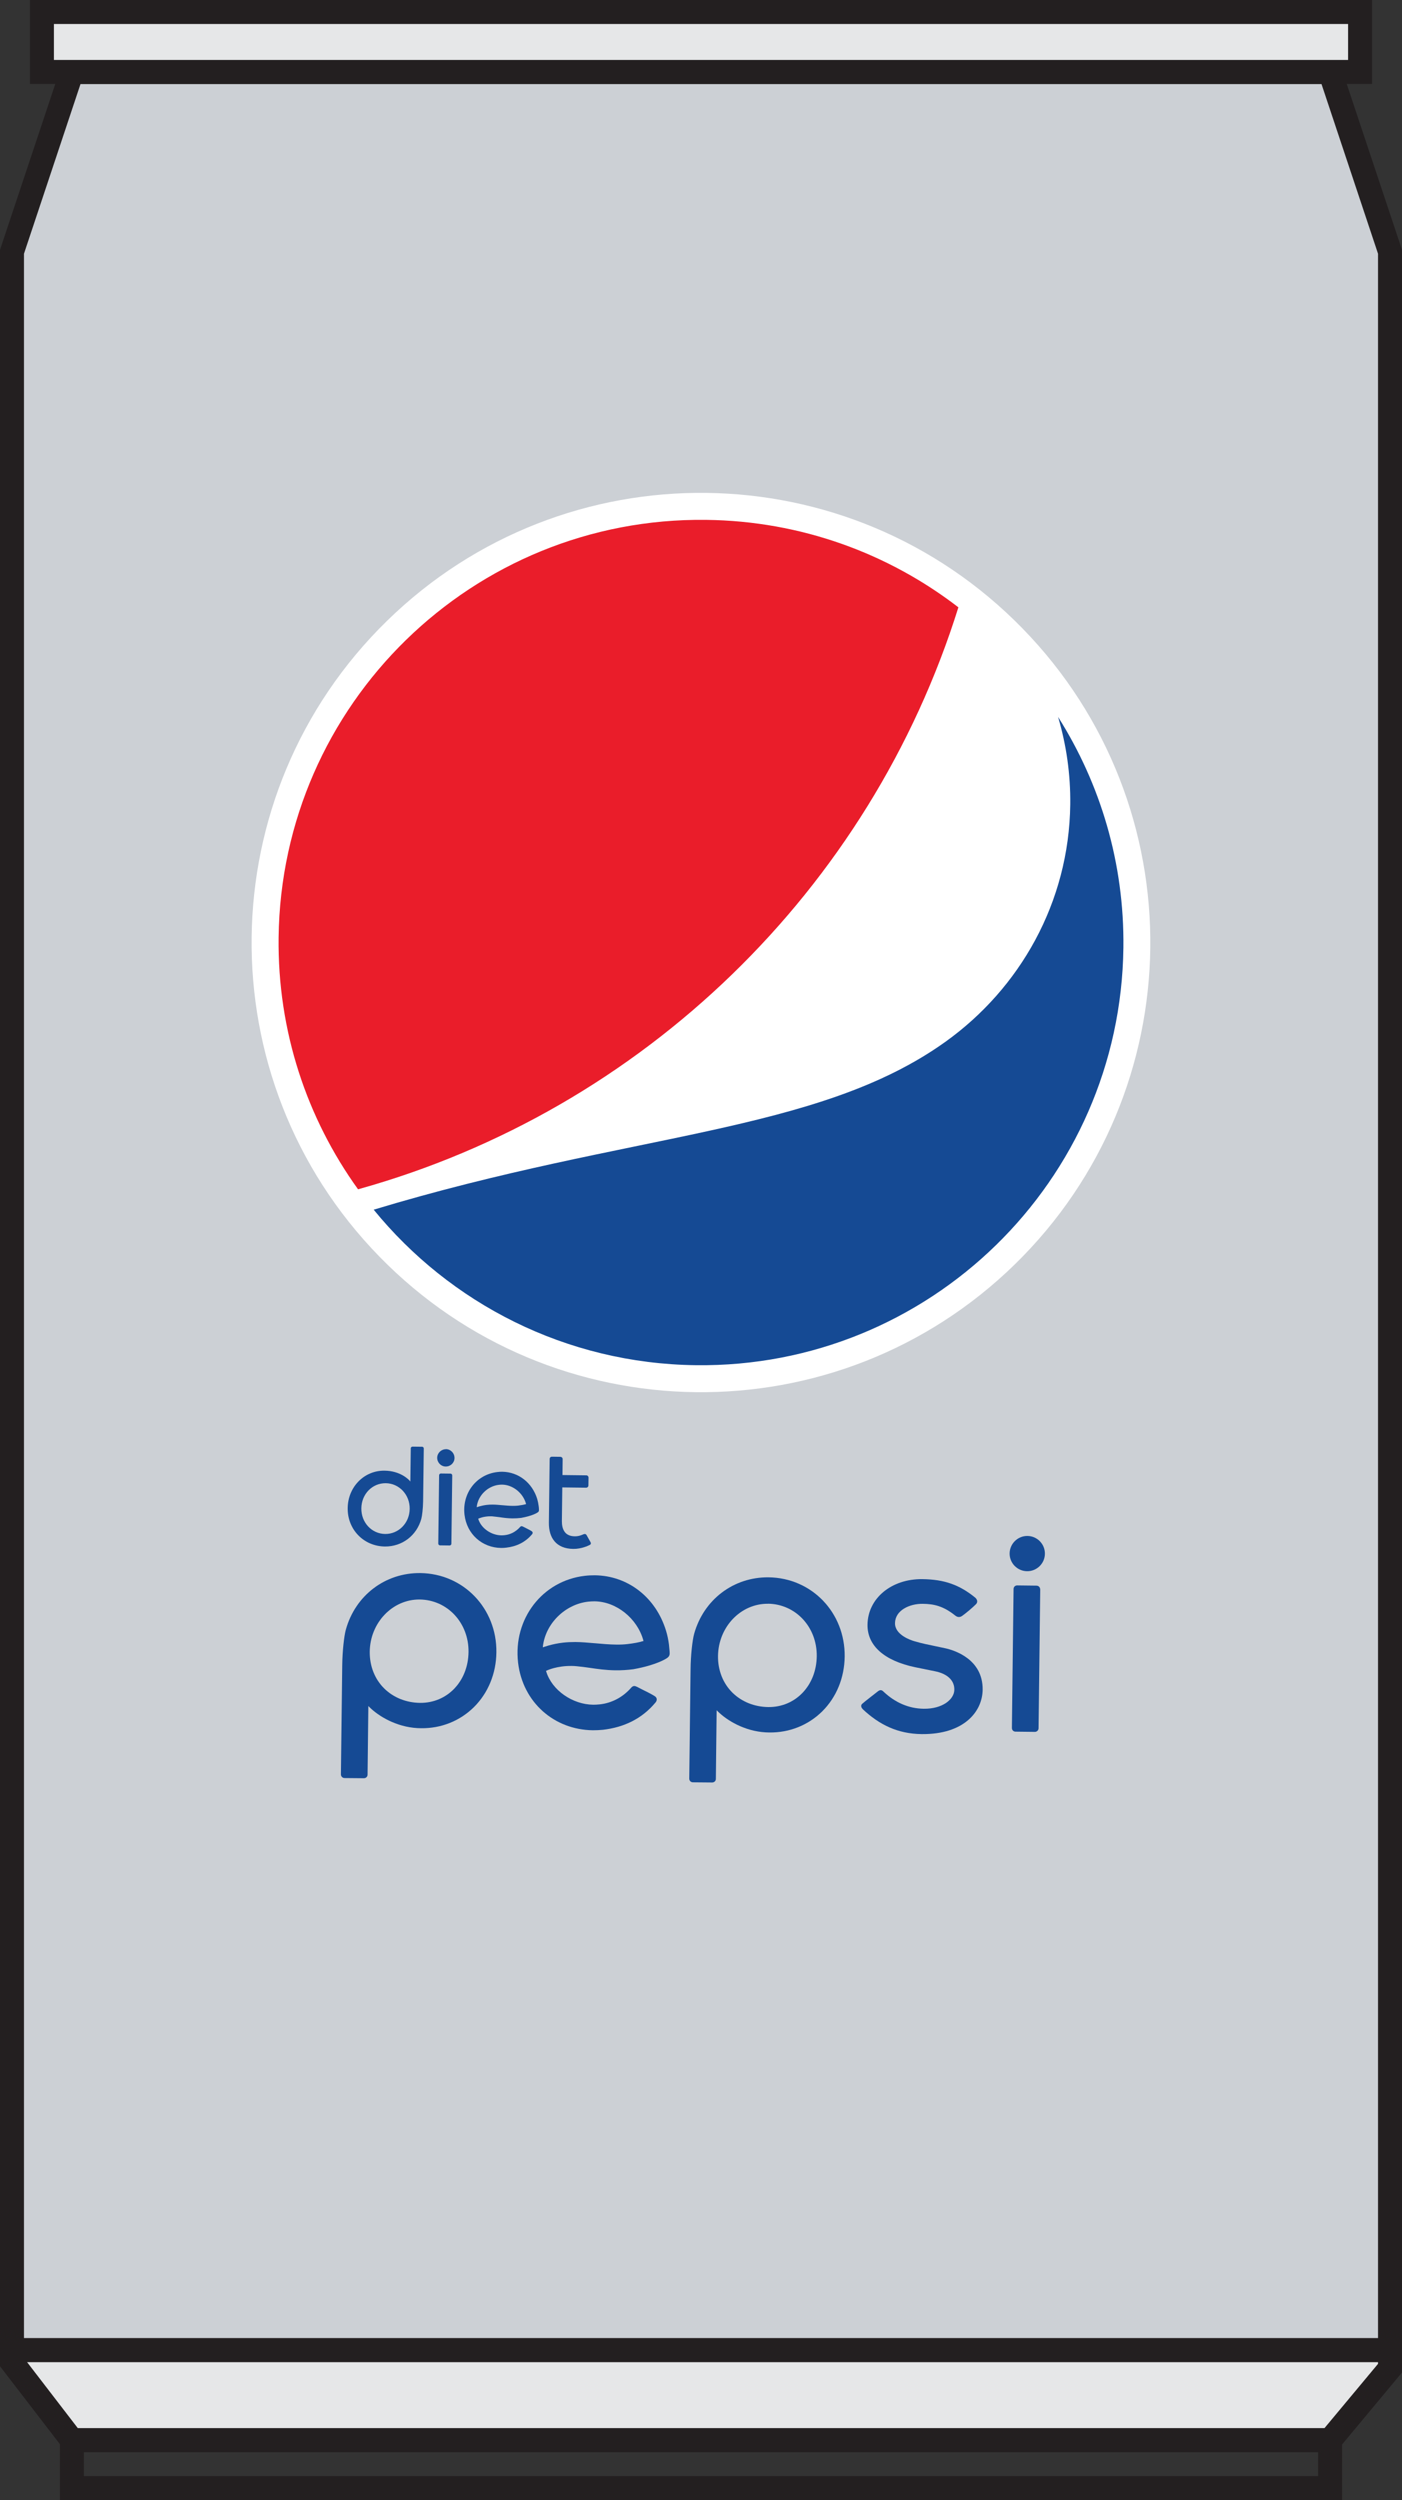 <?xml version="1.0" encoding="UTF-8"?>
<svg id="Layer_1" data-name="Layer 1" xmlns="http://www.w3.org/2000/svg" xmlns:xlink="http://www.w3.org/1999/xlink" viewBox="0 0 234 417">
  <rect x="0" y="0" width="234" height="417" fill="#333333" stroke="none"/>
  <defs>
    <style>
      .cls-1, .cls-2 {
        fill: none;
      }

      .cls-3 {
        clip-path: url(#clippath);
      }

      .cls-4 {
        fill: #ea1d2a;
      }

      .cls-5 {
        fill: #fff;
      }

      .cls-6 {
        fill: #154a94;
      }

      .cls-7 {
        fill: #e6e7e8;
      }

      .cls-7, .cls-8, .cls-2 {
        stroke: #231f20;
        stroke-miterlimit: 10;
        stroke-width: 4px;
      }

      .cls-8 {
        fill: #ccd0d5;
      }

      .cls-9 {
        clip-path: url(#clippath-1);
      }
    </style>
    <clipPath id="clippath">
      <rect class="cls-1" x="42" y="82.21" width="150" height="150.03"/>
    </clipPath>
    <clipPath id="clippath-1">
      <rect class="cls-1" x="114.99" y="263.06" width="25.98" height="34.25"/>
    </clipPath>
  </defs>
  <polygon class="cls-8" points="2 42 12 12 222 12 232 42 232 42 232 392 2 392 2 42 2 42"/>
  <rect class="cls-7" x="7" y="2" width="220" height="10"/>
  <polygon class="cls-7" points="222 407 12 407 2 394 2 392 232 392 232 395 222 407"/>
  <rect class="cls-2" x="12" y="407" width="210" height="8"/>
  <rect id="half_can_clip_mask" data-name="half can clip mask" class="cls-1" x=".08" y="208.5" width="233.84" height="206.5"/>
  <g id="surface1">
    <g class="cls-3">
      <g id="g57">
        <path id="path55" class="cls-5" d="M169.39,210.88c-29.64,28.94-77.13,28.36-106.06-1.28-28.94-29.64-28.37-77.13,1.28-106.06,29.64-28.94,77.12-28.36,106.05,1.28,28.94,29.64,28.36,77.12-1.27,106.06"/>
      </g>
    </g>
    <path id="path59" class="cls-6" d="M176.6,119.59c1.37,4.63,2.09,9.53,2.03,14.6-.2,16.36-8.43,30.67-20.77,39.53-21.47,15.41-52.49,15.06-95.49,28.05,12.74,15.61,32.05,25.67,53.78,25.94,38.94,.47,70.88-30.71,71.35-69.64,.17-14.14-3.85-27.34-10.89-38.47"/>
    <path id="path61" class="cls-4" d="M159.96,101.3c-11.68-8.99-26.25-14.4-42.11-14.59-38.93-.47-70.88,30.71-71.35,69.65-.19,15.67,4.75,30.2,13.26,42.01,47.57-13.23,85.47-49.97,100.2-97.07"/>
    <path id="path63" class="cls-6" d="M64.29,255.86c-2.26-.03-4.01-1.91-3.98-4.28,.03-2.38,1.82-4.21,4.08-4.19,2.23,.03,4.02,1.91,3.99,4.28-.03,2.38-1.86,4.21-4.09,4.19m-.11-10.56c-3.42-.04-6.11,2.73-6.15,6.25-.04,3.59,2.69,6.36,6.21,6.4,2.87,.03,5.31-1.82,6.08-4.62,.13-.48,.28-1.7,.3-2.91l.11-8.82c0-.17-.13-.29-.28-.29l-1.59-.02c-.16,0-.3,.12-.3,.28l-.07,5.54c-.26-.35-1.69-1.78-4.3-1.81"/>
    <path id="path65" class="cls-6" d="M87.78,250.88c-.32,.1-.76,.18-1.31,.25-.26,.03-.55,.04-.88,.04-.56,0-1.17-.06-1.77-.11h-.02c-.55-.05-1.07-.1-1.57-.1-.36,0-.68,.01-.99,.05-.94,.11-1.67,.39-1.67,.39v-.07c.21-1.87,1.8-3.45,3.7-3.67,.18-.02,.36-.03,.53-.03,1.79,.02,3.51,1.39,4,3.21v.05s-.03,0-.03,0Zm2.17,.82v-.02c0-.12-.02-.32-.05-.52-.05-.38-.12-.75-.23-1.12-.83-2.73-3.13-4.52-5.84-4.56-.27,0-.55,.01-.83,.05-3.49,.41-5.89,3.53-5.47,7.12,.38,3.25,2.96,5.51,6.13,5.54,.27,0,.55-.01,.83-.05,1.7-.19,3.19-.89,4.32-2.24,.07-.08,.1-.18,.09-.27,0-.07-.06-.16-.14-.22-.19-.14-.85-.47-1.21-.65-.11-.05-.19-.09-.24-.12-.11-.05-.19-.08-.26-.08-.09,0-.17,.05-.25,.14-.73,.82-1.64,1.26-2.58,1.36-.19,.02-.36,.03-.53,.03-1.69-.02-3.39-1.17-3.86-2.73l-.02-.04,.04-.02c.09-.04,.88-.4,2.06-.39,.15,0,.29,0,.44,.03,.34,.03,.68,.08,1.03,.12,.66,.1,1.34,.19,2.14,.2,.49,0,.97-.02,1.46-.08,1.94-.35,2.71-.88,2.72-.89,.28-.17,.27-.32,.25-.58"/>
    <path id="path67" class="cls-6" d="M75.48,246.09c0-.16-.13-.3-.29-.3l-1.6-.02c-.16,0-.3,.13-.3,.29l-.14,11.4c0,.16,.13,.3,.29,.3l1.6,.02c.16,0,.3-.13,.3-.29l.14-11.4Z"/>
    <path id="path69" class="cls-6" d="M74.44,241.72c-.8,0-1.46,.63-1.47,1.43,0,.8,.63,1.46,1.43,1.46,.8,0,1.46-.63,1.46-1.43,0-.8-.63-1.46-1.43-1.47"/>
    <path id="path71" class="cls-6" d="M107.32,273.73c-.65,.21-1.54,.37-2.65,.5-.53,.06-1.11,.09-1.8,.08-1.15-.01-2.4-.12-3.6-.23h-.04c-1.12-.1-2.17-.19-3.19-.2-.73,0-1.39,.03-2.03,.1-1.9,.21-3.4,.79-3.4,.79v-.15c.43-3.79,3.66-7.01,7.53-7.47,.36-.04,.73-.06,1.09-.06,3.64,.04,7.14,2.85,8.15,6.53l.02,.1-.09,.02Zm4.43,1.67v-.05c-.02-.25-.06-.64-.1-1.06-.1-.77-.25-1.53-.48-2.27-1.69-5.57-6.35-9.2-11.88-9.27-.55,0-1.12,.02-1.68,.09-7.09,.82-11.99,7.19-11.14,14.49,.78,6.61,6.02,11.19,12.48,11.27,.54,0,1.12-.02,1.69-.08,3.45-.4,6.49-1.8,8.79-4.58,.13-.16,.2-.36,.18-.55-.02-.16-.11-.32-.28-.44-.38-.28-1.72-.95-2.46-1.31-.21-.11-.39-.2-.48-.25-.22-.11-.38-.17-.53-.17-.18,0-.35,.09-.52,.29-1.48,1.68-3.34,2.56-5.23,2.77-.37,.04-.74,.06-1.1,.06-3.44-.04-6.89-2.39-7.85-5.56l-.03-.08,.08-.04c.18-.09,1.8-.82,4.19-.79,.3,0,.6,.02,.89,.05,.68,.06,1.37,.16,2.09,.26,1.34,.2,2.73,.4,4.35,.42,1,.01,1.98-.05,2.98-.18,3.95-.71,5.52-1.8,5.54-1.81,.56-.35,.54-.65,.51-1.19"/>
    <path id="path73" class="cls-6" d="M173.61,265.09c0-.33-.27-.6-.59-.61l-3.26-.04c-.33,0-.59,.26-.59,.59l-.28,23.19c0,.33,.25,.6,.58,.61l3.26,.04c.33,0,.6-.27,.61-.59l.28-23.19Z"/>
    <path id="path75" class="cls-6" d="M171.49,256.19c-1.62-.02-2.96,1.29-2.98,2.91-.02,1.62,1.29,2.95,2.91,2.97,1.62,.02,2.96-1.28,2.98-2.9,.02-1.62-1.28-2.96-2.91-2.98"/>
    <g class="cls-9">
      <g id="g79">
        <path id="path77" class="cls-6" d="M128.18,267.49c4.62,.06,8.2,3.9,8.14,8.76-.06,4.89-3.54,8.53-8.09,8.48-2.31-.03-4.43-.88-5.97-2.39-1.59-1.56-2.45-3.74-2.42-6.13,.06-4.85,3.8-8.76,8.35-8.71m-.4,21.45c.21,.01,.42,.02,.62,.02,3.35,.04,6.48-1.21,8.82-3.52,2.37-2.35,3.71-5.6,3.75-9.14,.09-7.32-5.48-13.13-12.69-13.22-5.86-.07-10.86,3.73-12.44,9.45-.27,.97-.57,3.45-.59,5.93l-.22,18.2c0,.34,.26,.6,.59,.61l3.24,.03c.33,0,.61-.26,.61-.59l.13-11.46,.17,.17c1.57,1.56,4.5,3.31,8,3.52"/>
      </g>
    </g>
    <path id="path81" class="cls-6" d="M70.06,266.79c4.62,.06,8.2,3.9,8.14,8.76-.06,4.89-3.54,8.53-8.1,8.48-2.31-.03-4.42-.88-5.96-2.39-1.59-1.56-2.45-3.74-2.43-6.14,.06-4.85,3.81-8.76,8.35-8.71m-.4,21.45c.21,.01,.42,.02,.62,.02,3.35,.04,6.48-1.21,8.82-3.52,2.37-2.35,3.71-5.6,3.75-9.14,.09-7.32-5.49-13.13-12.69-13.22-5.86-.07-10.86,3.73-12.44,9.45-.27,.97-.57,3.45-.6,5.93l-.22,18.2c0,.34,.27,.6,.59,.61l3.25,.03c.33,0,.61-.26,.61-.59l.13-11.46,.16,.17c1.57,1.56,4.5,3.31,8.01,3.52"/>
    <path id="path83" class="cls-6" d="M143.98,285.07c2.78,2.61,5.84,4.12,9.84,4.17h.12c6.89,.04,10.02-3.69,10.07-7.4,.06-5.13-4.77-6.6-6.25-6.92-.47-.1-.97-.2-1.47-.31-1.2-.25-2.44-.5-3.57-.83-.79-.22-3.37-1.12-3.34-3.05,.03-2.13,2.41-3.25,4.63-3.22,1.86,.02,3.41,.36,5.39,1.93,.15,.12,.37,.27,.63,.27,.2,0,.39-.06,.59-.21,.56-.4,1.58-1.24,2.25-1.9,.16-.15,.24-.33,.23-.52-.01-.28-.22-.51-.33-.6-2.63-2.15-5.18-3.04-8.8-3.09h-.02c-5.17-.06-9.11,3.21-9.16,7.61-.04,3.49,2.8,6.01,7.98,7.09l3.25,.66c2.13,.42,3.33,1.57,3.26,3.16-.06,1.55-1.98,3.14-5.1,3.1-2.55-.03-4.79-1.06-6.65-2.79l-.03-.03c-.13-.12-.29-.28-.5-.28-.15,0-.31,.07-.48,.2-.2,.16-2.39,1.85-2.63,2.09-.1,.11-.16,.23-.15,.36,0,.2,.13,.39,.25,.5"/>
    <path id="path85" class="cls-6" d="M97.86,256c-.04-.06-.1-.13-.24-.14-.13,0-.26,.06-.34,.09-.14,.06-.64,.31-1.36,.3-1.68-.02-2.15-1.22-2.14-2.55l.07-5.61,3.98,.05c.21,0,.38-.17,.38-.37l.02-1.31c0-.21-.16-.38-.37-.38l-3.98-.05,.03-2.66c0-.2-.16-.38-.4-.38l-1.37-.02c-.26,0-.4,.17-.4,.37l-.13,10.63c-.03,2.57,1.25,4.34,4.06,4.38,1.37,.02,2.51-.54,2.72-.64,.15-.07,.23-.15,.23-.3,0-.08-.04-.16-.08-.23-.1-.17-.66-1.17-.66-1.17"/>
  </g>
</svg>